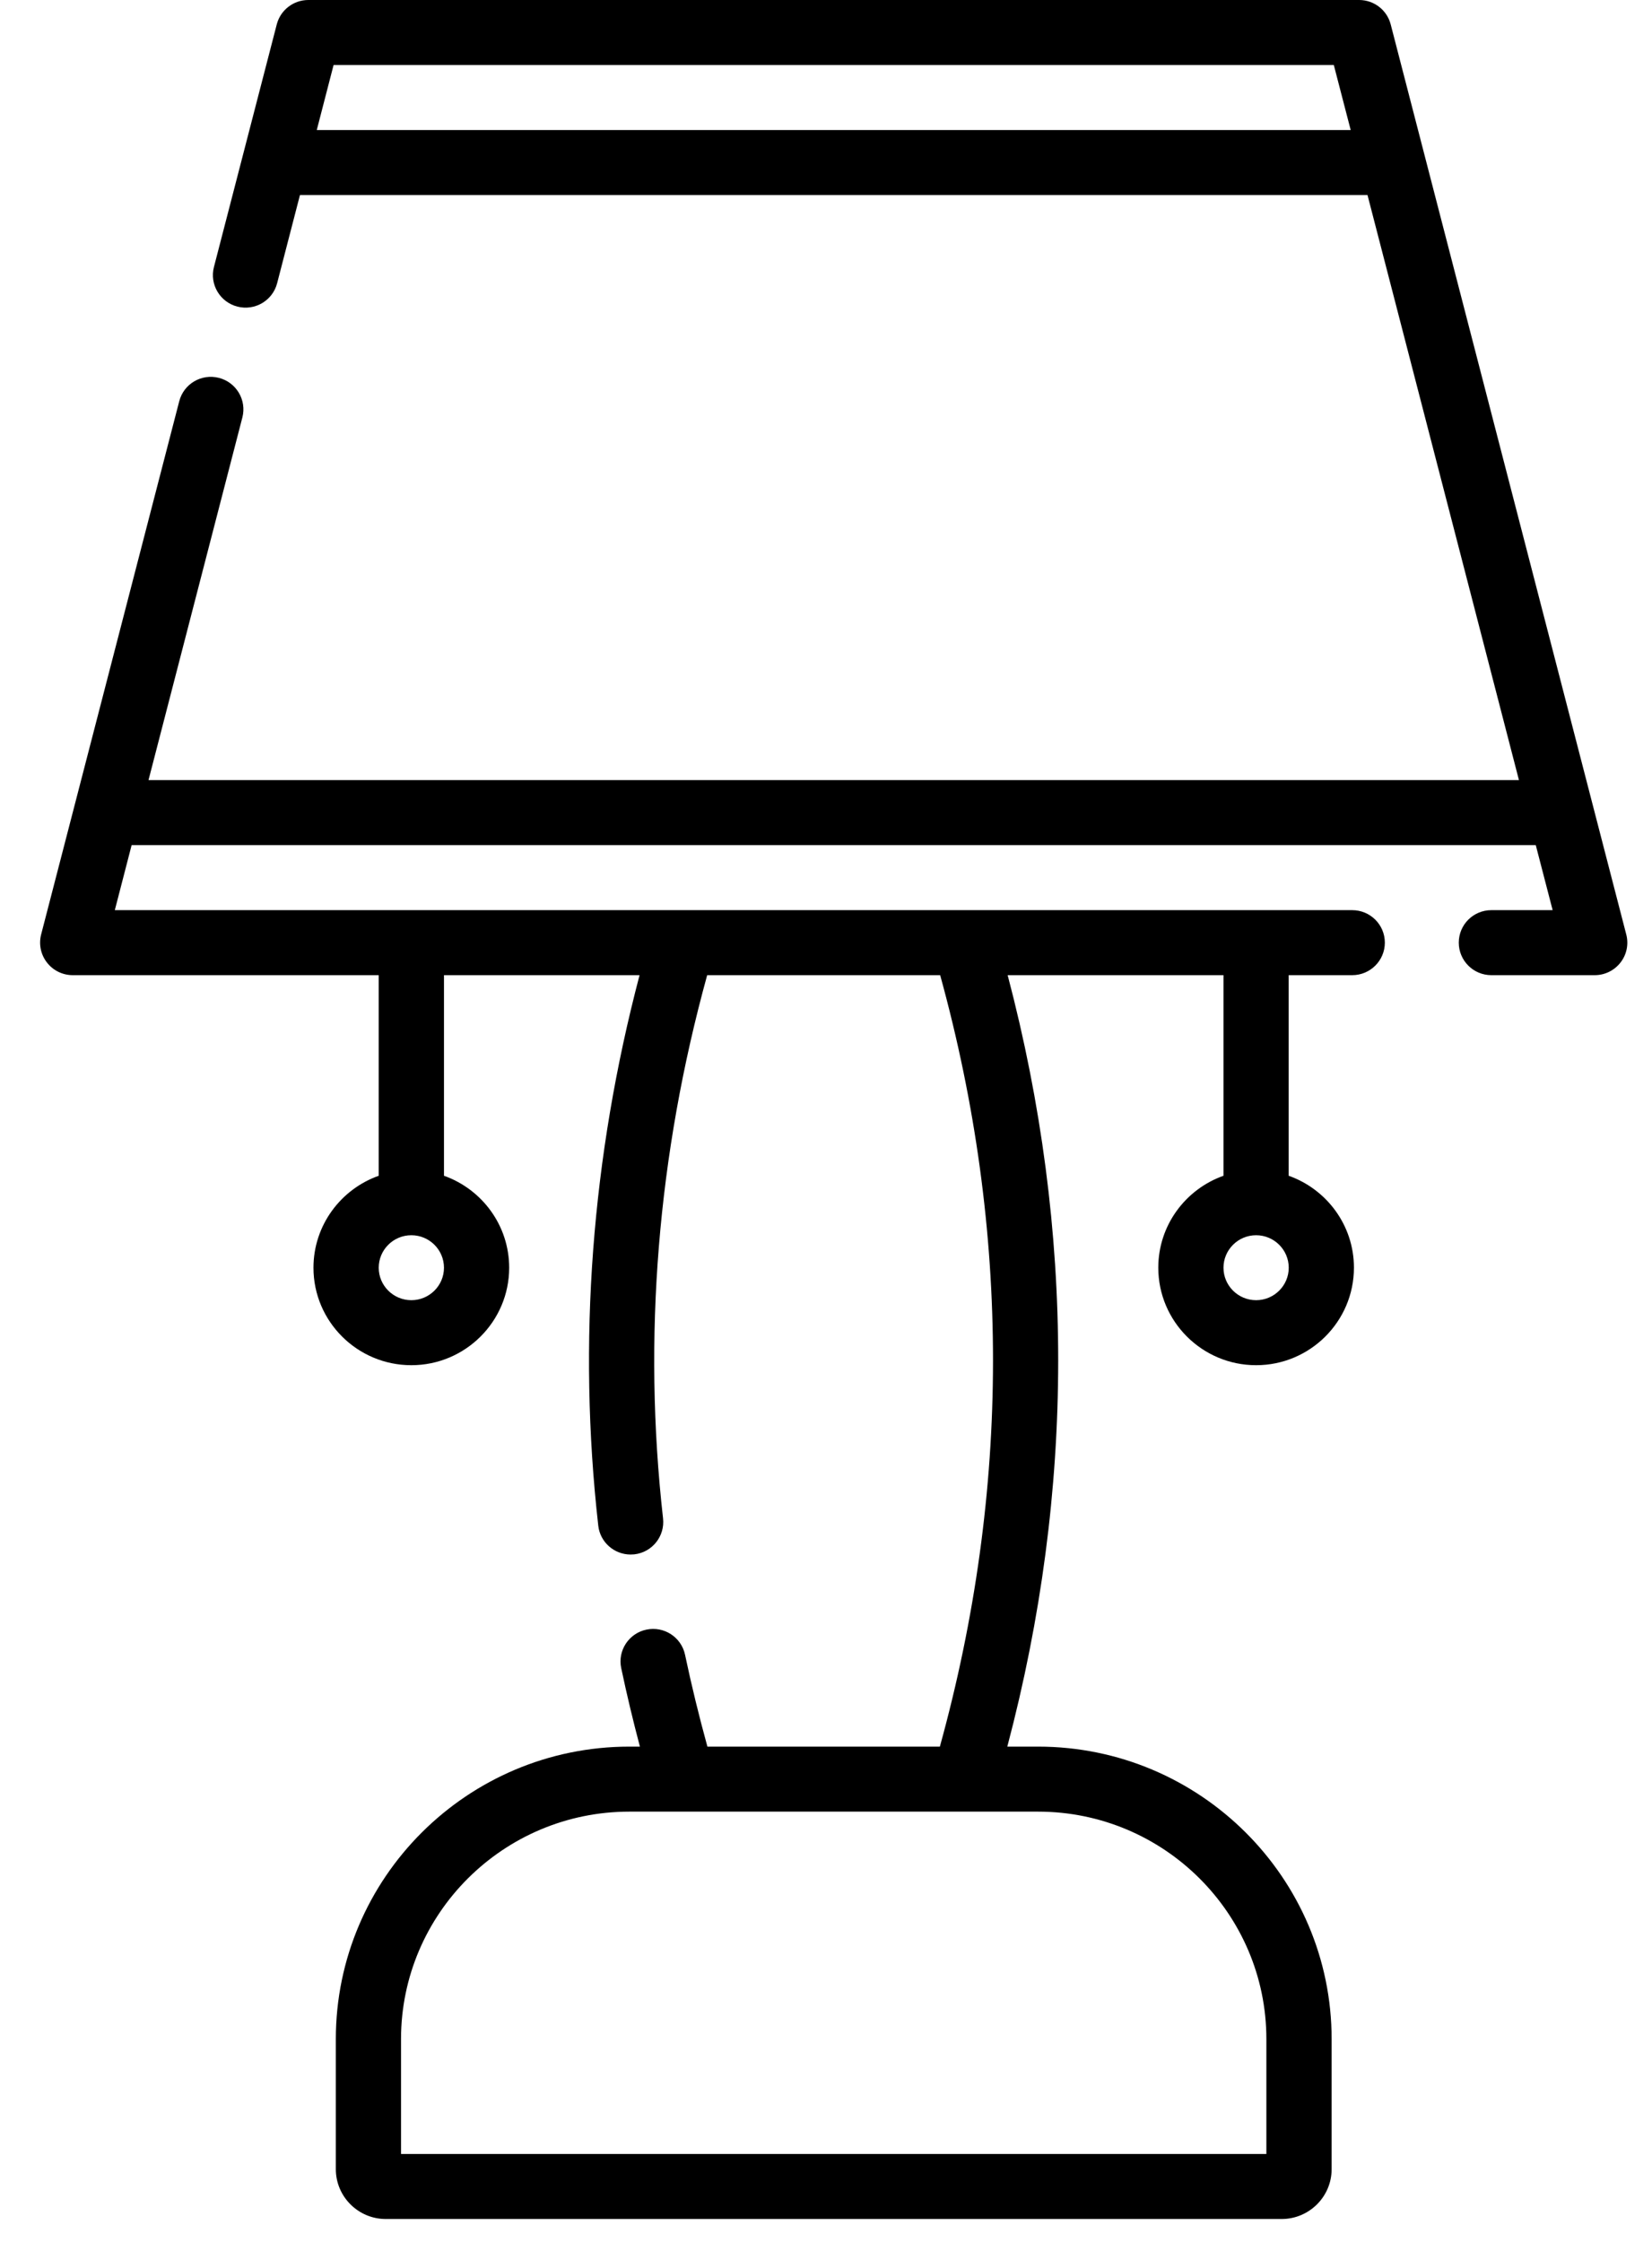 <svg width="28" height="38" viewBox="0 0 28 38" fill="none" xmlns="http://www.w3.org/2000/svg">
<path d="M27.564 15.84L23.571 0.413C23.508 0.17 23.288 0 23.036 0H5.226C4.974 0 4.754 0.17 4.691 0.413L3.626 4.526C3.55 4.82 3.728 5.121 4.024 5.197C4.32 5.273 4.621 5.095 4.697 4.801L5.084 3.306H23.178L25.745 13.223H2.517L4.108 7.076C4.184 6.781 4.006 6.481 3.711 6.405C3.415 6.329 3.114 6.506 3.038 6.801L0.697 15.84C0.655 16.005 0.691 16.181 0.796 16.315C0.9 16.45 1.062 16.529 1.233 16.529H6.419V19.929C5.776 20.157 5.313 20.769 5.313 21.488C5.313 22.399 6.057 23.14 6.972 23.14C7.886 23.14 8.63 22.399 8.63 21.488C8.63 20.769 8.168 20.157 7.525 19.929V16.529H10.84C10.027 19.617 9.79 22.753 10.14 25.859C10.171 26.141 10.411 26.349 10.688 26.349C10.709 26.349 10.729 26.348 10.751 26.346C11.054 26.312 11.272 26.039 11.238 25.736C10.893 22.672 11.146 19.576 11.986 16.529H15.935C17.131 20.869 17.129 25.264 15.93 29.605H11.99C11.848 29.089 11.72 28.567 11.611 28.048C11.548 27.75 11.255 27.559 10.956 27.622C10.658 27.684 10.466 27.977 10.529 28.274C10.622 28.717 10.729 29.163 10.846 29.605H10.667C7.924 29.605 5.692 31.829 5.692 34.563V36.767C5.692 37.233 6.072 37.612 6.539 37.612H21.722C22.19 37.612 22.57 37.233 22.57 36.767V34.563C22.57 31.829 20.338 29.605 17.595 29.605H17.073C18.221 25.262 18.223 20.871 17.079 16.529H20.737V19.929C20.094 20.157 19.632 20.769 19.632 21.487C19.632 22.399 20.376 23.14 21.29 23.14C22.204 23.14 22.948 22.399 22.948 21.487C22.948 20.769 22.486 20.157 21.842 19.929V16.529H22.919C23.224 16.529 23.472 16.282 23.472 15.978C23.472 15.673 23.224 15.427 22.919 15.427H1.946L2.231 14.325H26.03L26.316 15.427H25.277C24.972 15.427 24.725 15.673 24.725 15.978C24.725 16.282 24.972 16.529 25.277 16.529H27.029C27.2 16.529 27.361 16.45 27.466 16.315C27.571 16.181 27.607 16.005 27.564 15.84ZM6.972 22.038C6.667 22.038 6.419 21.791 6.419 21.488C6.419 21.184 6.667 20.937 6.972 20.937C7.277 20.937 7.525 21.184 7.525 21.488C7.525 21.791 7.277 22.038 6.972 22.038ZM21.464 34.563V36.51H6.797V34.563C6.797 32.437 8.533 30.707 10.667 30.707H17.595C19.729 30.707 21.464 32.437 21.464 34.563ZM21.29 22.038C20.985 22.038 20.737 21.791 20.737 21.488C20.737 21.184 20.985 20.937 21.29 20.937C21.595 20.937 21.843 21.184 21.843 21.488C21.843 21.791 21.595 22.038 21.29 22.038ZM5.369 2.204L5.654 1.102H22.607L22.893 2.204H5.369Z" fill="black"/>
</svg>
